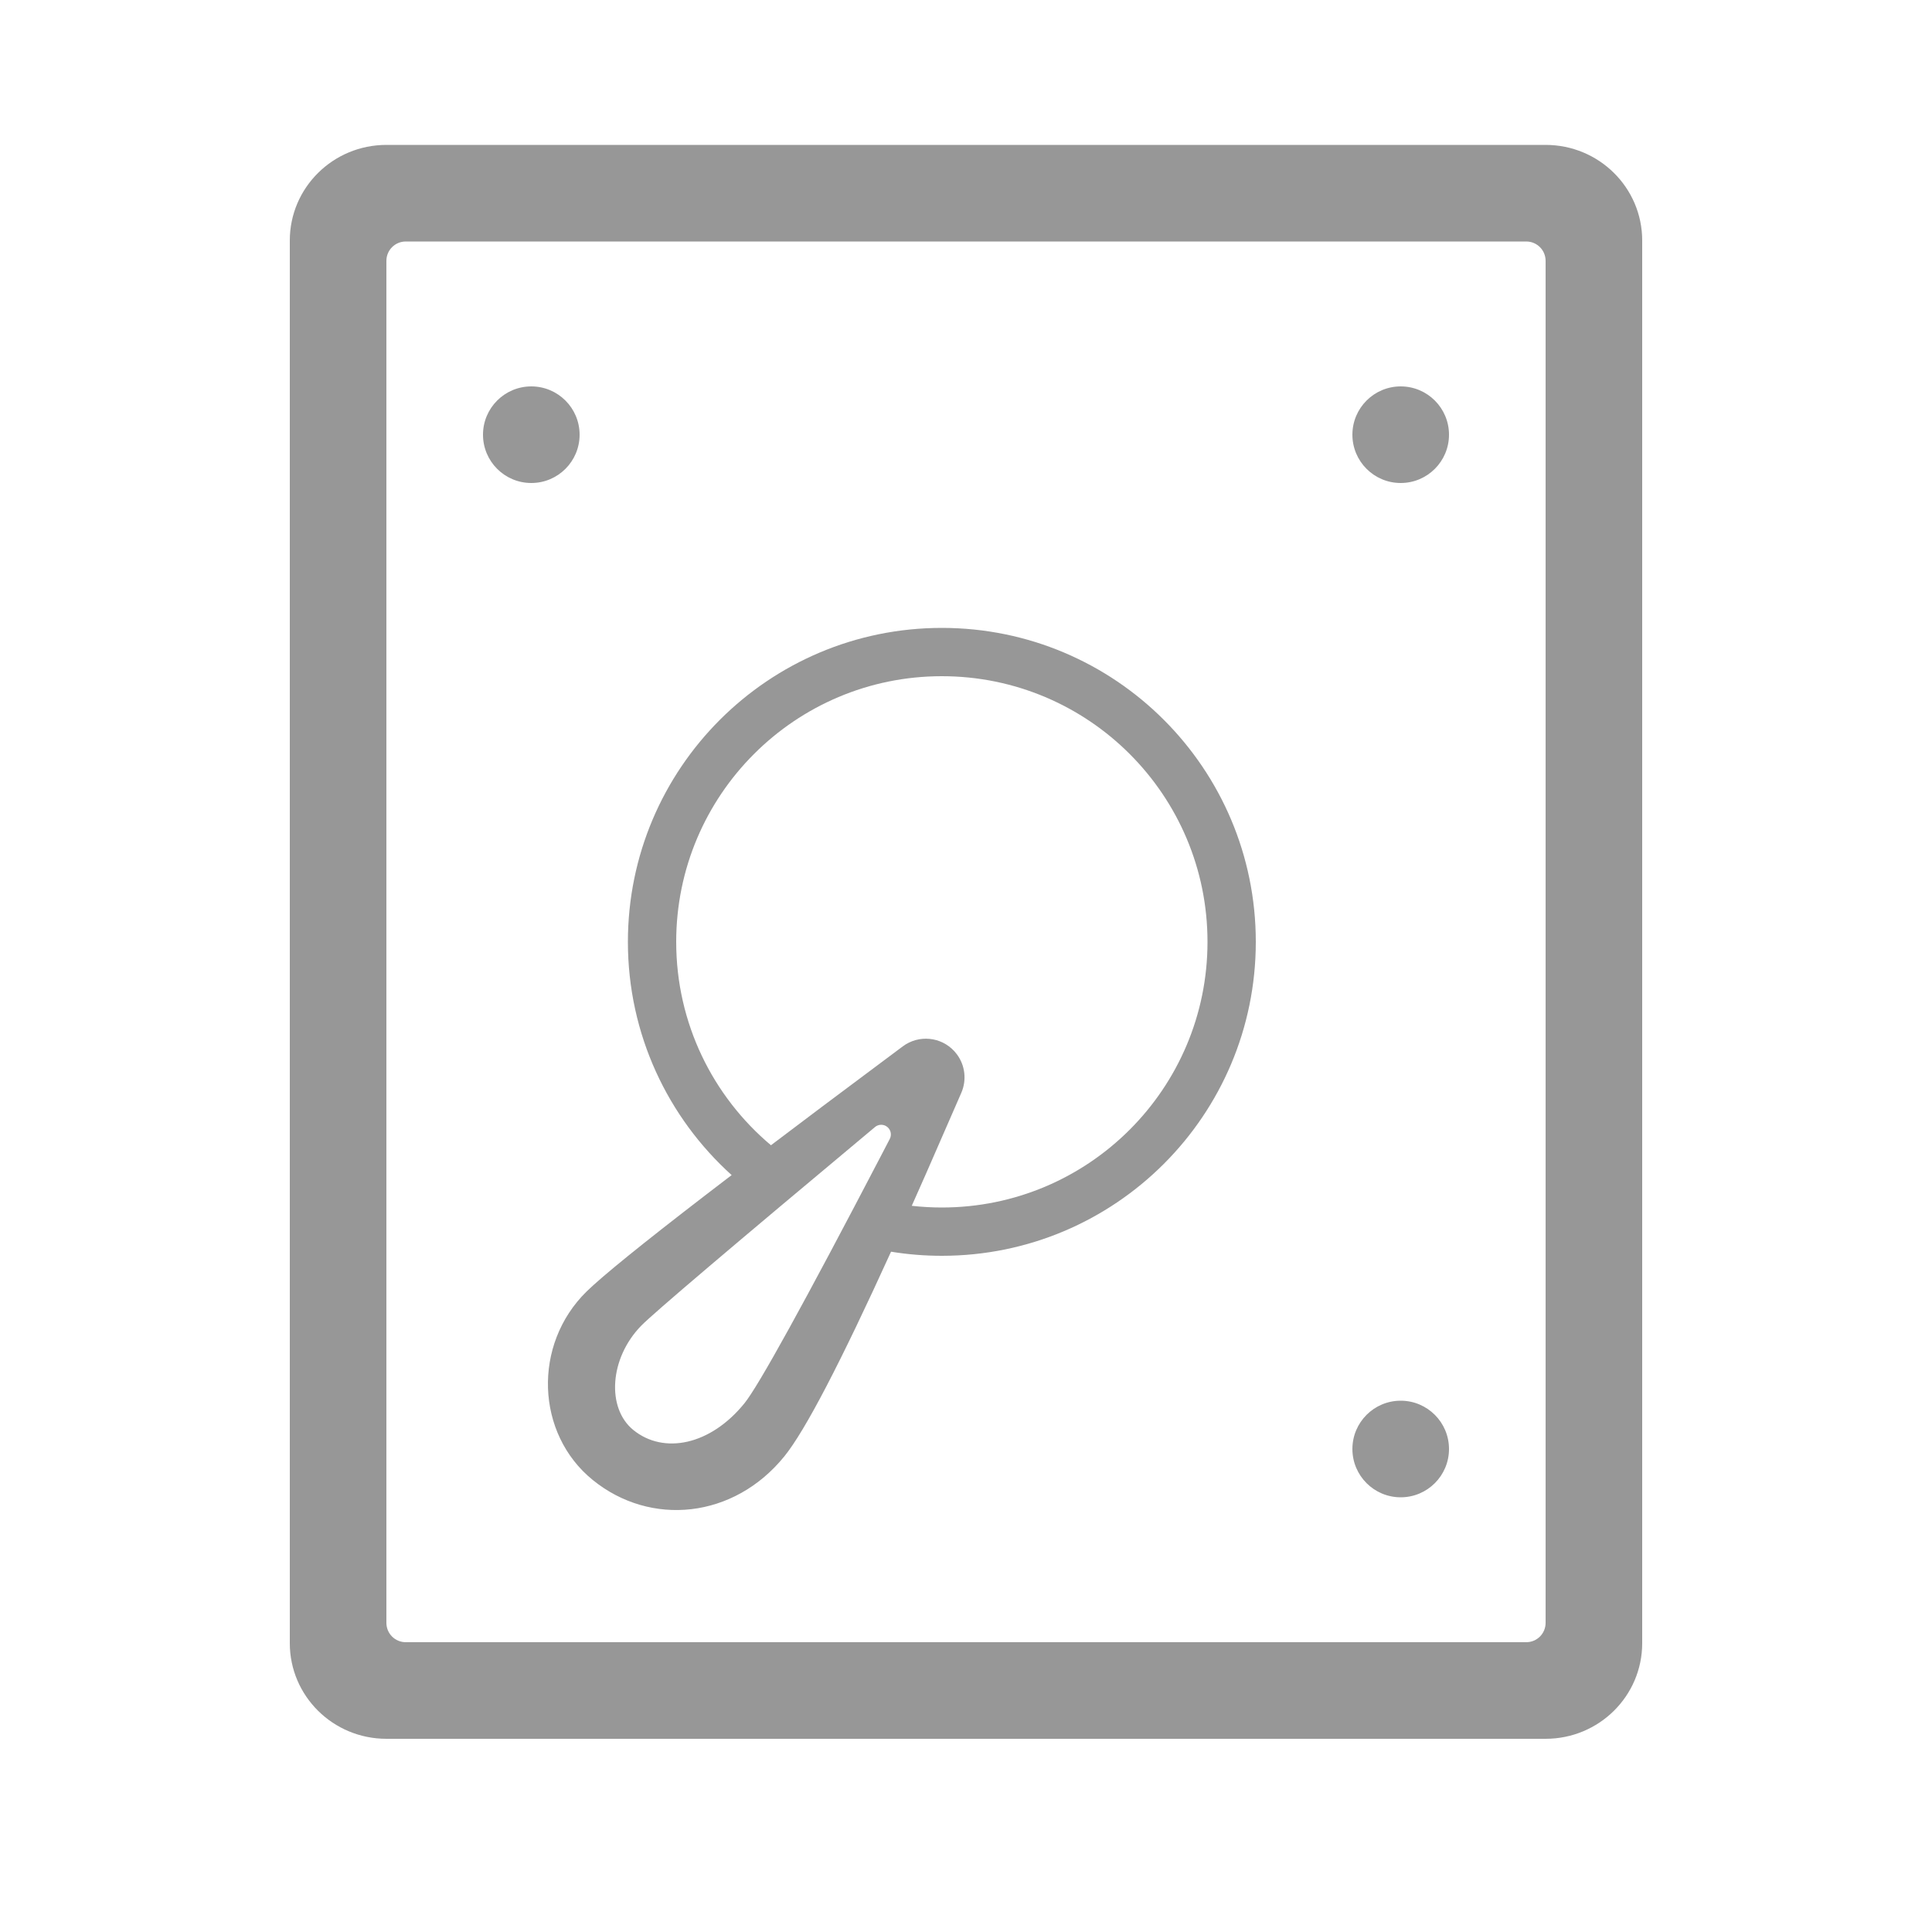 <?xml version="1.0" encoding="UTF-8"?>
<svg width="40px" height="40px" viewBox="0 0 40 40" version="1.1" xmlns="http://www.w3.org/2000/svg" xmlns:xlink="http://www.w3.org/1999/xlink">
    <title>4.组件/2.通用/icon/Bigicon/存储IO诊断/Normal</title>
    <g id="4.组件/2.通用/icon/Bigicon/存储IO诊断/Normal" stroke="none" stroke-width="1" fill="none" fill-rule="evenodd">
        <path d="M32,3 C33.105,3 34,3.886 34,4.98 L34,34.02 C34,35.114 33.105,36 32,36 L8,36 C6.895,36 6,35.114 6,34.02 L6,4.98 C6,3.886 6.895,3 8,3 L32,3 Z M31.6,5 L8.4,5 C8.179,5 8,5.179 8,5.4 L8,33.6 C8,33.821 8.179,34 8.4,34 L31.6,34 C31.821,34 32,33.821 32,33.6 L32,5.4 C32,5.179 31.821,5 31.6,5 Z M19.5,13 C23.09,13 26,15.91 26,19.5 C26,23.09 23.09,26 19.5,26 C19.142,26 18.79,25.971 18.448,25.915 C17.398,28.221 16.672,29.617 16.24,30.151 C15.193,31.444 13.471,31.613 12.274,30.643 C11.091,29.685 11.024,27.836 12.147,26.737 L12.284,26.609 C12.731,26.205 13.681,25.448 15.148,24.329 C13.83,23.14 13,21.417 13,19.5 C13,15.91 15.91,13 19.5,13 Z M29,29 C29.552,29 30,29.448 30,30 C30,30.552 29.552,31 29,31 C28.448,31 28,30.552 28,30 C28,29.448 28.448,29 29,29 Z M18.116,23.334 C15.147,25.814 13.534,27.184 13.279,27.444 C12.616,28.12 12.555,29.155 13.113,29.607 C13.741,30.116 14.707,29.925 15.414,29.052 C15.705,28.692 16.652,26.976 18.254,23.903 L18.422,23.58 C18.473,23.482 18.435,23.361 18.337,23.31 C18.266,23.273 18.178,23.282 18.116,23.334 Z M19.5,14 C16.462,14 14,16.462 14,19.5 C14,21.19 14.762,22.702 15.962,23.711 C16.298,23.456 16.656,23.186 17.036,22.901 L18.691,21.664 C19.023,21.416 19.485,21.465 19.759,21.765 L19.811,21.828 C19.982,22.057 20.017,22.36 19.904,22.623 L19.179,24.284 C19.076,24.518 18.975,24.745 18.877,24.965 C19.082,24.988 19.29,25 19.5,25 C22.538,25 25,22.538 25,19.5 C25,16.462 22.538,14 19.5,14 Z M11,8 C11.552,8 12,8.448 12,9 C12,9.552 11.552,10 11,10 C10.448,10 10,9.552 10,9 C10,8.448 10.448,8 11,8 Z M29,8 C29.552,8 30,8.448 30,9 C30,9.552 29.552,10 29,10 C28.448,10 28,9.552 28,9 C28,8.448 28.448,8 29,8 Z" id="形状结合" fill="#979797"></path>
    </g>
</svg>